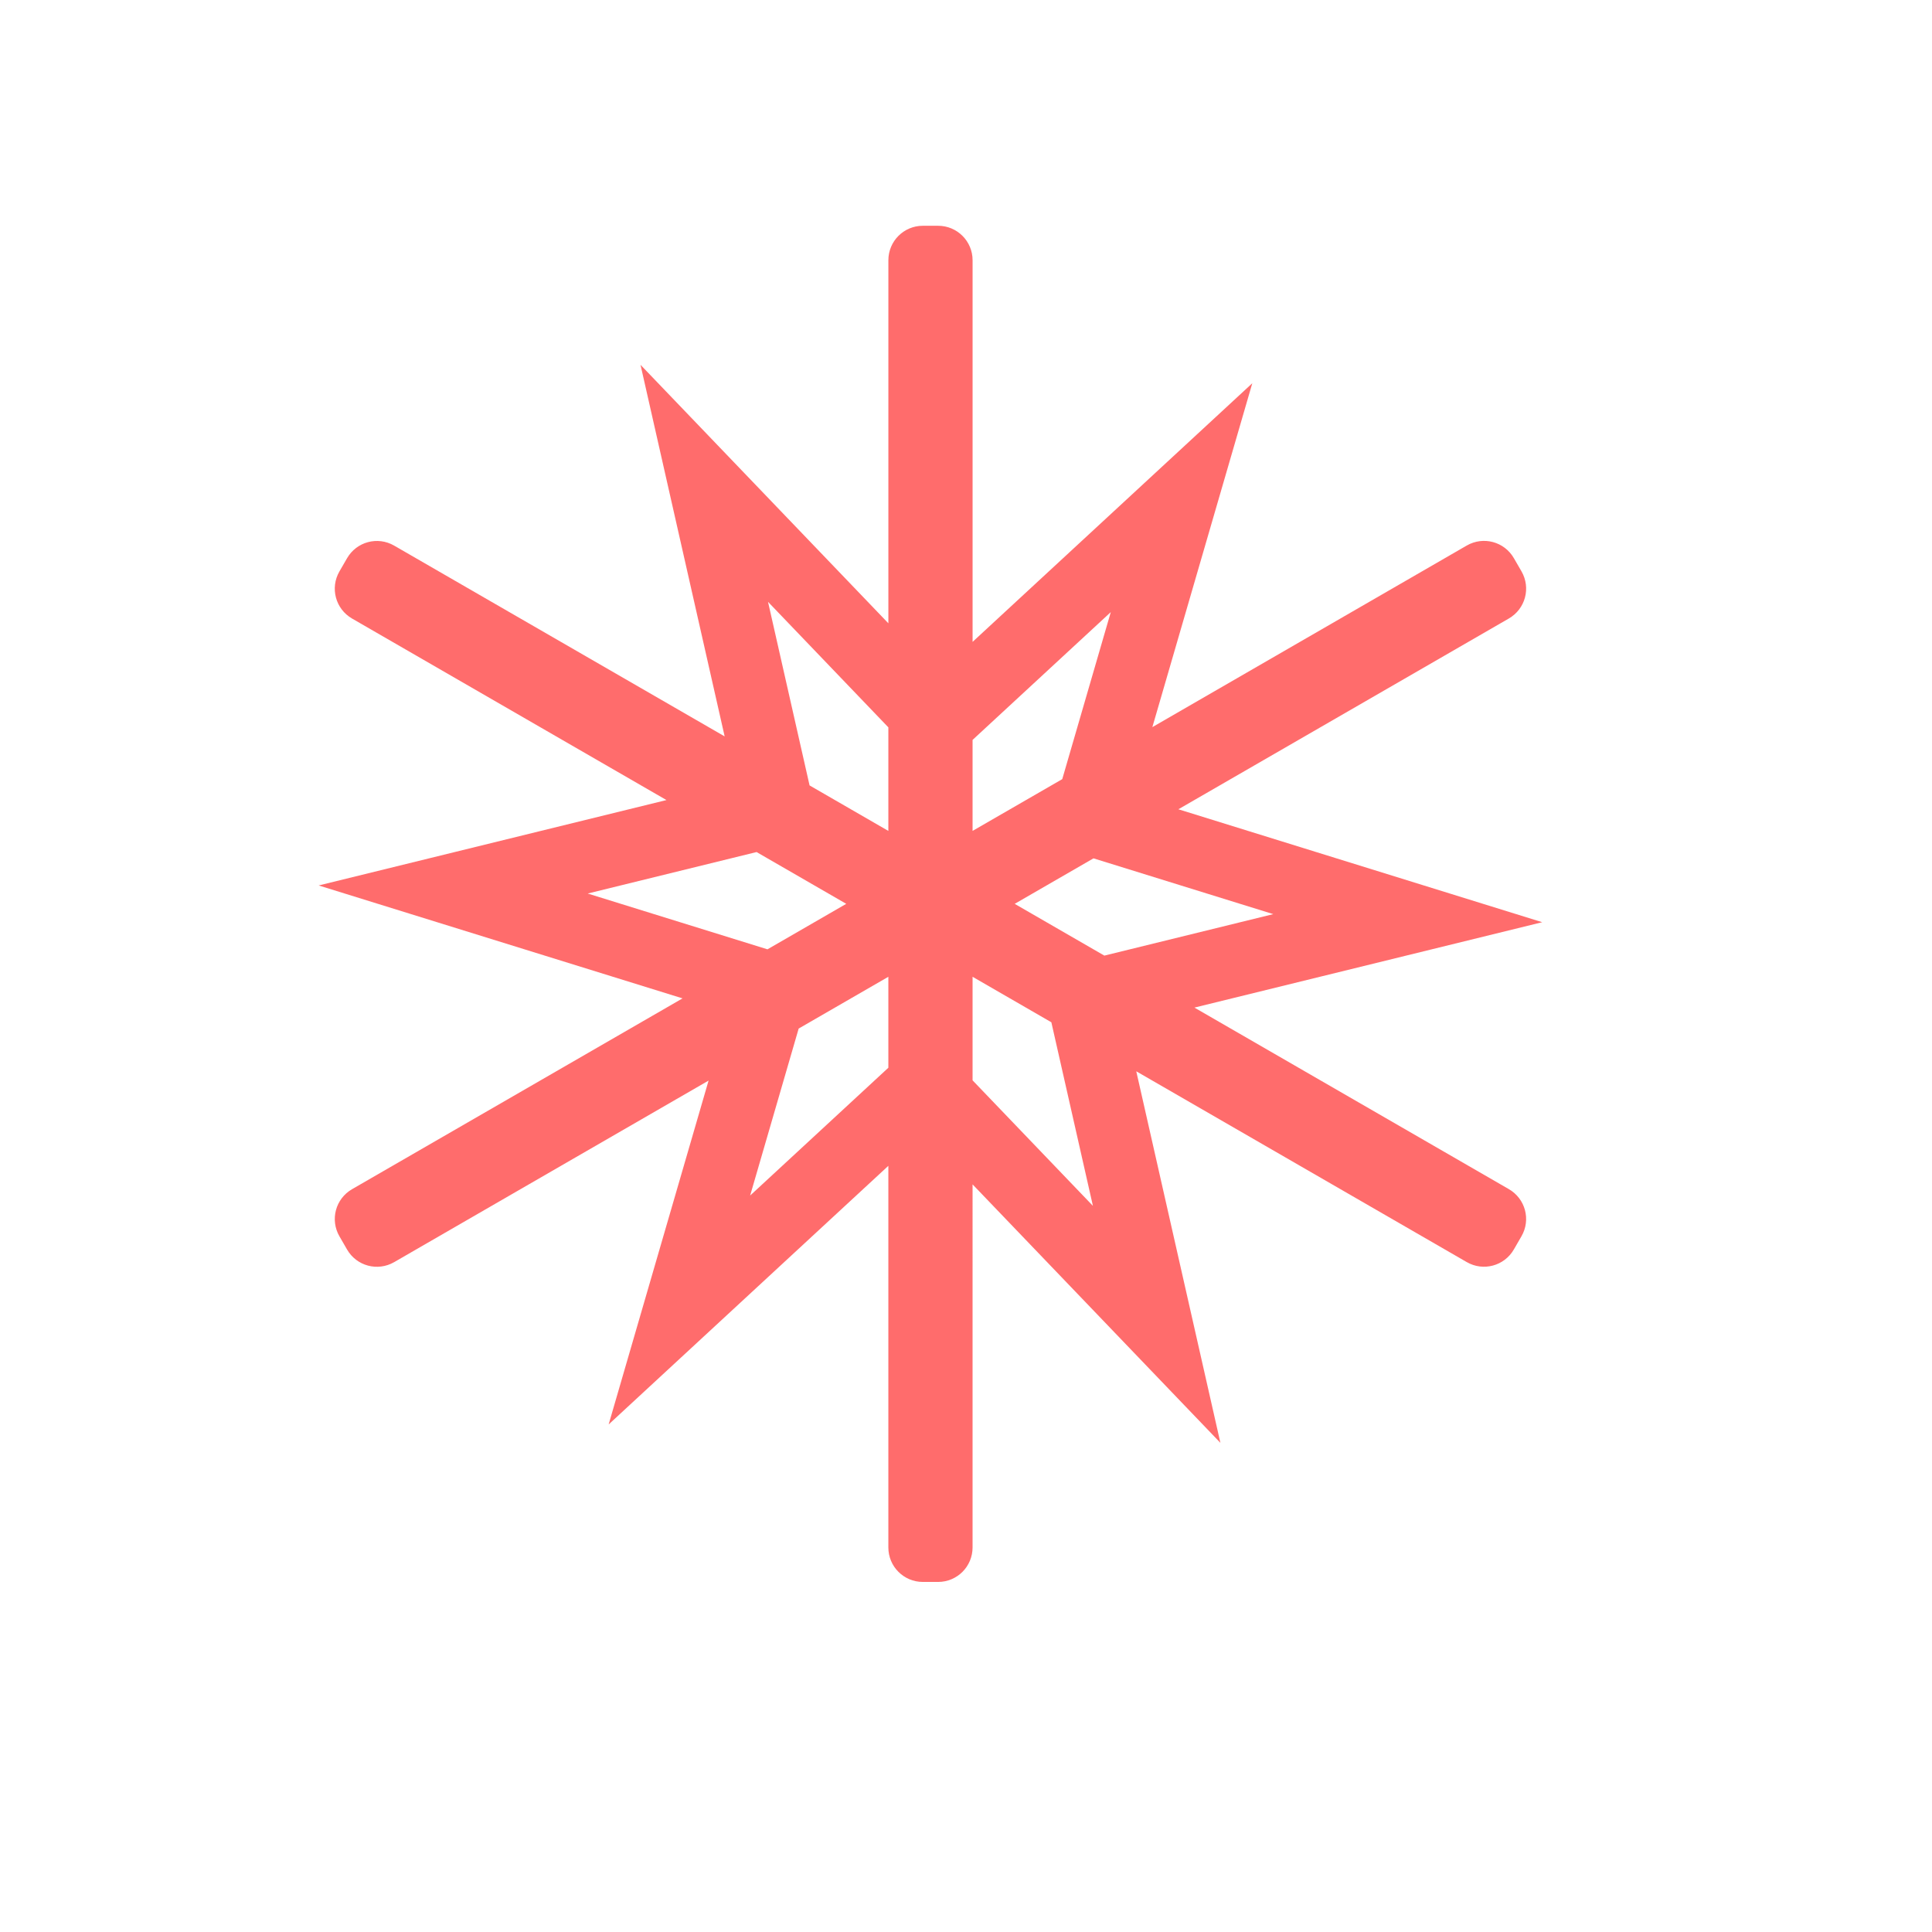<?xml version="1.0" encoding="UTF-8" standalone="no"?>
<!-- Created with Inkscape (http://www.inkscape.org/) -->

<svg
   width="100mm"
   height="100mm"
   viewBox="0 0 100 100"
   version="1.1"
   id="svg5"
   inkscape:version="1.2.2 (732a01da63, 2022-12-09)"
   sodipodi:docname="MY snowflake.svg"
   inkscape:export-filename="MY snowflake.png"
   inkscape:export-xdpi="96"
   inkscape:export-ydpi="96"
   xmlns:inkscape="http://www.inkscape.org/namespaces/inkscape"
   xmlns:sodipodi="http://sodipodi.sourceforge.net/DTD/sodipodi-0.dtd"
   xmlns="http://www.w3.org/2000/svg"
   xmlns:svg="http://www.w3.org/2000/svg">
  <sodipodi:namedview
     id="namedview7"
     pagecolor="#ffffff"
     bordercolor="#666666"
     borderopacity="1.0"
     inkscape:showpageshadow="2"
     inkscape:pageopacity="0.0"
     inkscape:pagecheckerboard="0"
     inkscape:deskcolor="#d1d1d1"
     inkscape:document-units="mm"
     showgrid="false"
     inkscape:zoom="1.6819304"
     inkscape:cx="171.82637"
     inkscape:cy="161.71894"
     inkscape:window-width="1920"
     inkscape:window-height="1017"
     inkscape:window-x="-8"
     inkscape:window-y="-8"
     inkscape:window-maximized="1"
     inkscape:current-layer="layer1" />
  <defs
     id="defs2" />
  <g
     inkscape:label="Layer 1"
     inkscape:groupmode="layer"
     id="layer1">
    <path
       id="path29119"
       style="opacity:1;fill:#ff6c6c;stroke-width:0.125;fill-opacity:1"
       d="m 47.768,11.686 c -0.989,0 -1.786,0.797 -1.786,1.786 V 32.262 L 33.153,18.883 37.508,38.116 20.402,28.241 c -0.857,-0.495 -1.944,-0.203 -2.439,0.654 L 17.569,29.576 c -0.495,0.857 -0.203,1.945 0.654,2.44 l 16.273,9.395 -18.001,4.42 18.833,5.845 -17.105,9.876 c -0.857,0.495 -1.148,1.583 -0.654,2.44 l 0.394,0.682 c 0.495,0.857 1.582,1.148 2.439,0.654 L 36.676,55.931 31.503,73.73 45.981,60.343 v 19.752 c 0,0.989 0.797,1.786 1.786,1.786 h 0.787 c 0.989,0 1.786,-0.797 1.786,-1.786 V 61.303 l 12.828,13.379 -4.355,-19.232 17.105,9.875 c 0.857,0.495 1.944,0.203 2.439,-0.654 l 0.394,-0.682 c 0.495,-0.857 0.203,-1.945 -0.654,-2.44 l -16.274,-9.396 18.002,-4.42 -18.832,-5.845 17.105,-9.875 c 0.857,-0.495 1.148,-1.583 0.654,-2.44 l -0.394,-0.682 c -0.495,-0.857 -1.582,-1.148 -2.439,-0.654 L 59.646,37.636 64.819,19.836 50.341,33.223 v -19.751 c 0,-0.989 -0.797,-1.786 -1.786,-1.786 z m -8.016,19.464 6.229,6.498 v 5.36 l -4.078,-2.355 z m 17.742,0.533 -2.512,8.645 -4.642,2.679 v -4.709 z m -18.334,12.419 4.642,2.68 -4.078,2.355 -9.305,-2.888 z m 17.439,0.326 9.305,2.887 -8.743,2.147 -4.641,-2.679 z m -10.618,6.13 v 4.708 l -7.154,6.615 2.512,-8.643 z m 4.359,0 4.078,2.355 2.151,9.502 -6.229,-6.497 z" />
  </g>
</svg>
